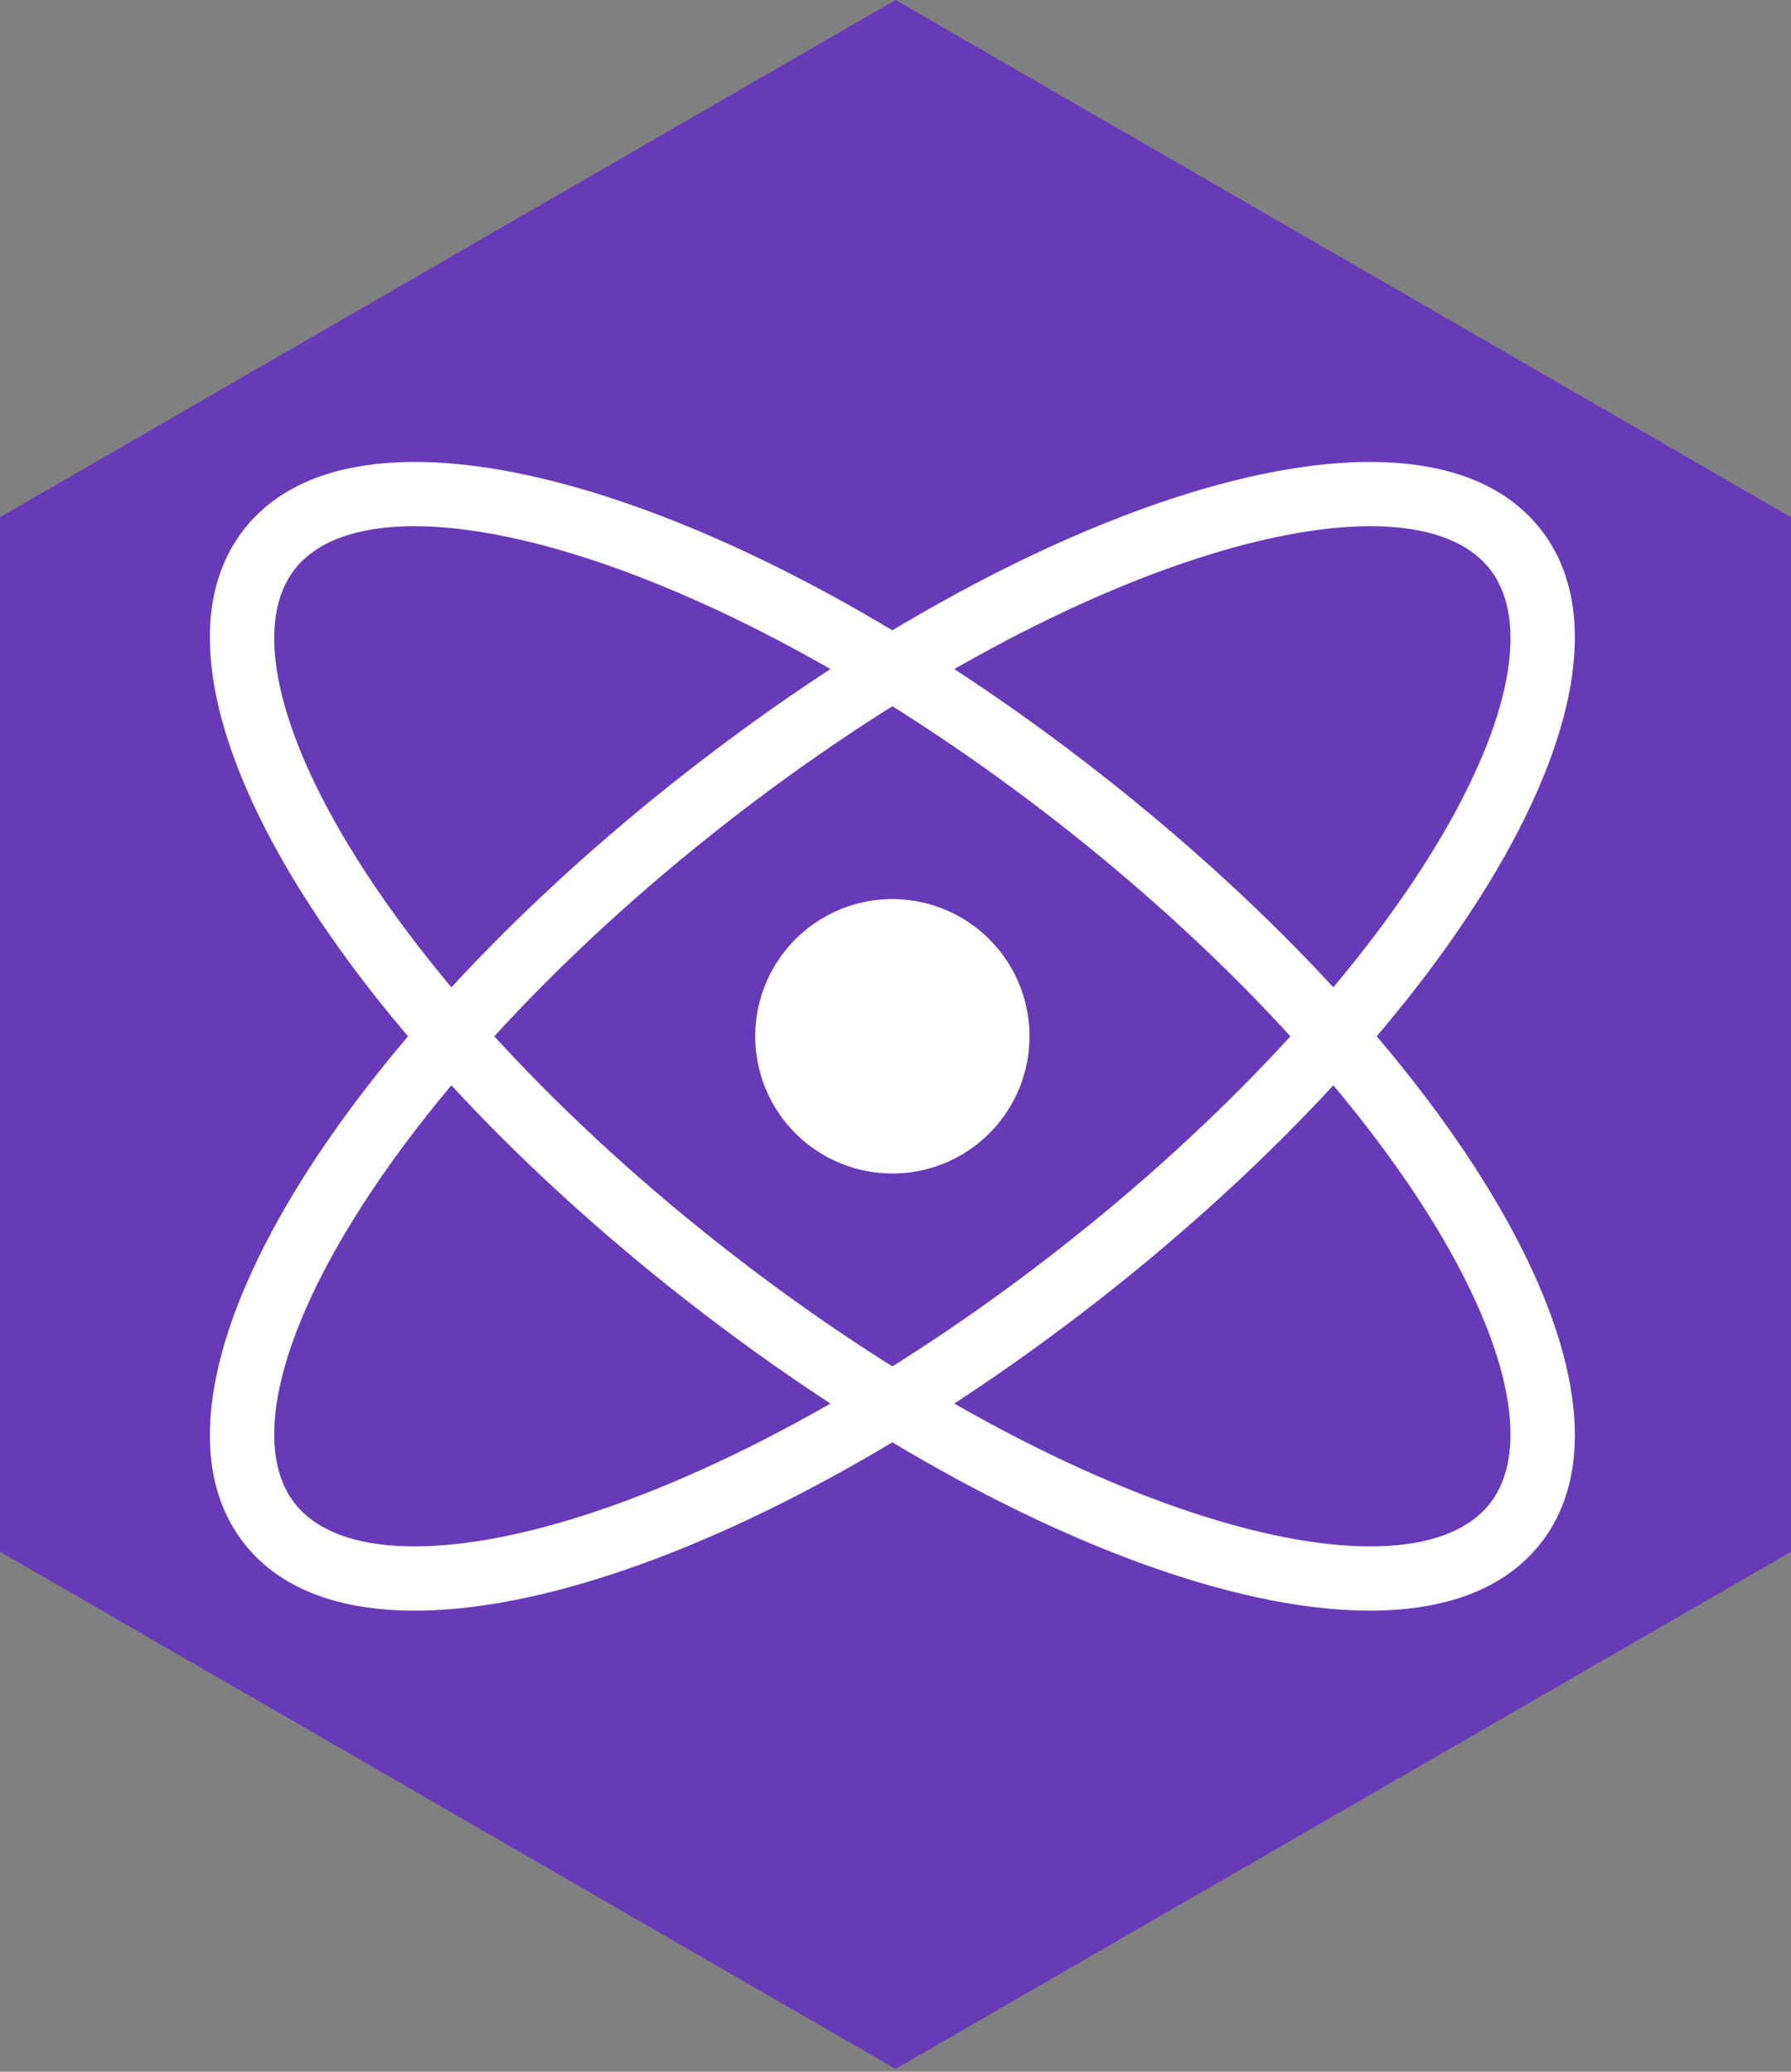 <svg xmlns="http://www.w3.org/2000/svg" width="256" height="296" preserveAspectRatio="xMidYMid"><rect width="100%" height="100%" fill="#808080" stroke="none"/><path fill="#673AB8" d="m128 0 128 73.9v147.8l-128 73.9L0 221.7V73.9z"/><path fill="#FFF" d="M34.86 220.48c17.02 21.78 71.1 5.18 122.15-34.7 51.06-39.9 80.25-88.35 63.23-110.13-17.02-21.78-71.1-5.19-122.15 34.7-51.06 39.9-80.24 88.35-63.23 110.13Zm7.27-5.68c-5.64-7.22-3.17-21.4 7.58-39.26 11.32-18.8 30.54-39.54 54.06-57.92 23.52-18.37 48.3-32 69.28-38.44 19.92-6.11 34.28-5.08 39.92 2.15 5.64 7.22 3.18 21.4-7.57 39.25-11.33 18.8-30.55 39.55-54.06 57.92-23.52 18.38-48.3 32-69.29 38.45-19.92 6.11-34.27 5.07-39.92-2.15Z"/><path fill="#FFF" d="M220.24 220.48c17.02-21.78-12.17-70.24-63.23-110.13-51.05-39.89-105.13-56.48-122.15-34.7-17.01 21.78 12.17 70.24 63.23 110.12 51.05 39.9 105.13 56.49 122.15 34.7Zm-7.27-5.68c-5.64 7.22-20 8.26-39.92 2.15-20.98-6.44-45.76-20.07-69.28-38.45-23.52-18.37-42.74-39.12-54.06-57.92-10.75-17.85-13.22-32.03-7.58-39.25 5.65-7.23 20-8.26 39.92-2.15 20.98 6.44 45.77 20.07 69.29 38.44 23.51 18.38 42.73 39.13 54.06 57.92 10.75 17.86 13.21 32.04 7.57 39.26Z"/><path fill="#FFF" d="M127.55 167.67a19.6 19.6 0 1 0 0-39.21 19.6 19.6 0 0 0 0 39.2Z"/></svg>